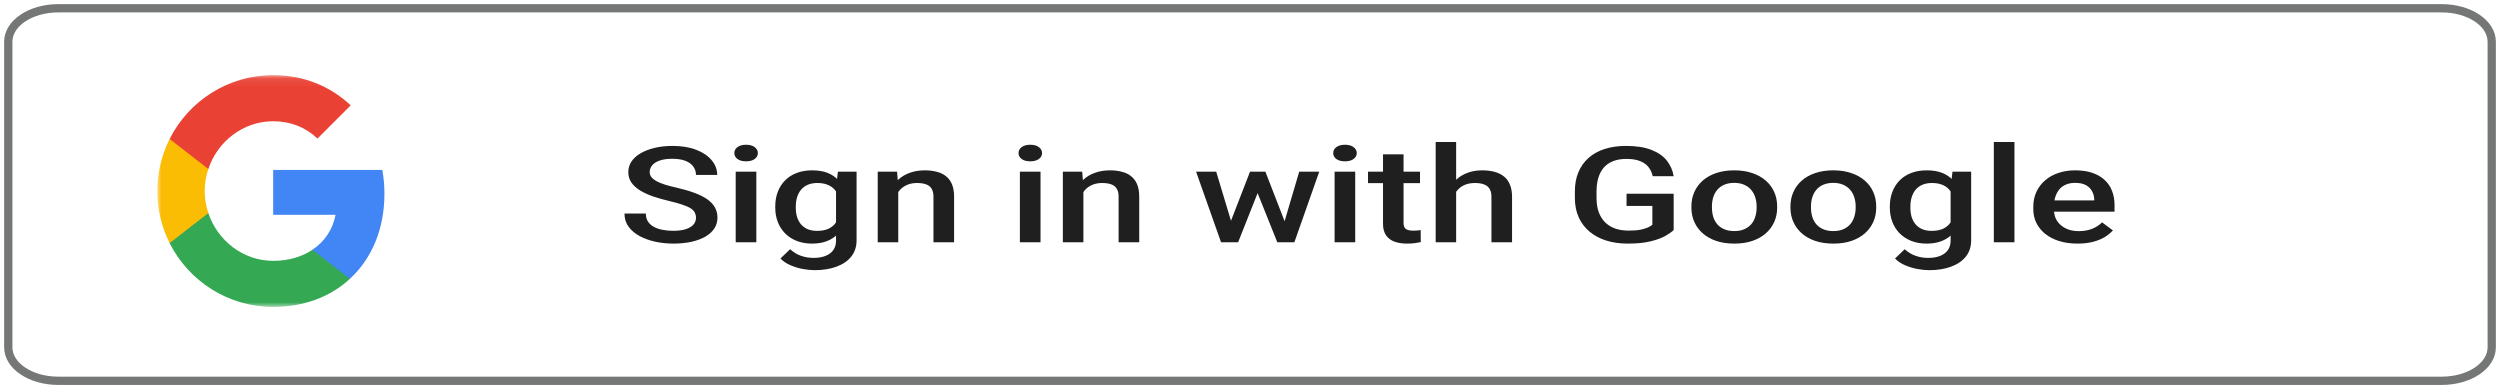<svg width="302" height="47" viewBox="0 0 302 47" fill="none" xmlns="http://www.w3.org/2000/svg">
<mask id="mask0_355_421" style="mask-type:luminance" maskUnits="userSpaceOnUse" x="19" y="9" width="28" height="29">
<path d="M47 9.077H19V37.077H47V9.077Z" fill="white"/>
</mask>
<g mask="url(#mask0_355_421)">
<path d="M46.44 23.395C46.44 22.402 46.351 21.448 46.185 20.531H33V25.947H40.535C40.21 27.697 39.224 29.18 37.741 30.172V33.685H42.266C44.913 31.248 46.44 27.659 46.44 23.395Z" fill="#4285F4"/>
<path d="M33 37.077C36.78 37.077 39.949 35.823 42.265 33.685L37.741 30.172C36.487 31.012 34.884 31.509 33 31.509C29.354 31.509 26.267 29.046 25.166 25.737H20.489V29.364C22.793 33.94 27.527 37.077 33 37.077Z" fill="#34A853"/>
<path d="M25.166 25.737C24.886 24.897 24.727 24 24.727 23.077C24.727 22.154 24.886 21.257 25.166 20.417V16.79H20.489C19.541 18.68 19 20.818 19 23.077C19 25.336 19.541 27.474 20.489 29.364L25.166 25.737Z" fill="#FBBC04"/>
<path d="M33 14.645C35.055 14.645 36.901 15.351 38.352 16.739L42.367 12.723C39.943 10.464 36.774 9.077 33 9.077C27.527 9.077 22.793 12.214 20.489 16.79L25.166 20.417C26.267 17.108 29.354 14.645 33 14.645Z" fill="#E94235"/>
</g>
<path d="M84.075 26.311C84.075 26.075 84.027 25.864 83.93 25.68C83.841 25.496 83.68 25.328 83.447 25.175C83.213 25.023 82.884 24.876 82.458 24.734C82.039 24.587 81.504 24.437 80.852 24.284C80.138 24.116 79.479 23.929 78.875 23.724C78.278 23.514 77.756 23.272 77.31 22.998C76.864 22.72 76.517 22.402 76.27 22.044C76.022 21.681 75.899 21.263 75.899 20.79C75.899 20.322 76.026 19.896 76.28 19.512C76.541 19.128 76.908 18.797 77.382 18.518C77.862 18.234 78.429 18.016 79.081 17.864C79.733 17.706 80.454 17.627 81.243 17.627C82.355 17.627 83.313 17.785 84.116 18.1C84.926 18.416 85.547 18.839 85.98 19.37C86.419 19.901 86.639 20.488 86.639 21.129H84.075C84.075 20.751 83.968 20.417 83.755 20.127C83.55 19.833 83.234 19.602 82.808 19.433C82.389 19.265 81.857 19.181 81.212 19.181C80.601 19.181 80.093 19.252 79.688 19.394C79.283 19.536 78.981 19.728 78.782 19.97C78.583 20.212 78.484 20.485 78.484 20.79C78.484 21.006 78.549 21.203 78.679 21.382C78.81 21.555 79.009 21.718 79.276 21.871C79.544 22.018 79.88 22.157 80.285 22.289C80.691 22.42 81.168 22.546 81.717 22.667C82.547 22.857 83.272 23.067 83.889 23.298C84.507 23.524 85.022 23.782 85.434 24.071C85.846 24.36 86.155 24.689 86.361 25.057C86.567 25.42 86.669 25.833 86.669 26.296C86.669 26.779 86.543 27.216 86.289 27.605C86.035 27.989 85.671 28.317 85.197 28.591C84.73 28.859 84.168 29.067 83.508 29.214C82.856 29.356 82.129 29.427 81.326 29.427C80.605 29.427 79.894 29.353 79.194 29.206C78.501 29.059 77.869 28.835 77.299 28.536C76.73 28.231 76.277 27.852 75.94 27.4C75.604 26.942 75.436 26.409 75.436 25.799H78.02C78.02 26.172 78.103 26.49 78.267 26.753C78.439 27.016 78.676 27.232 78.978 27.4C79.28 27.563 79.63 27.684 80.028 27.763C80.433 27.842 80.865 27.881 81.326 27.881C81.93 27.881 82.434 27.815 82.839 27.684C83.251 27.552 83.56 27.368 83.766 27.132C83.972 26.895 84.075 26.622 84.075 26.311ZM91.365 20.735V29.269H88.873V20.735H91.365ZM88.708 18.495C88.708 18.206 88.832 17.966 89.079 17.777C89.333 17.582 89.683 17.485 90.129 17.485C90.569 17.485 90.915 17.582 91.169 17.777C91.423 17.966 91.55 18.206 91.55 18.495C91.55 18.779 91.423 19.015 91.169 19.205C90.915 19.394 90.569 19.488 90.129 19.488C89.683 19.488 89.333 19.394 89.079 19.205C88.832 19.015 88.708 18.779 88.708 18.495ZM101.219 20.735H103.474V29.033C103.474 29.8 103.261 30.452 102.836 30.989C102.41 31.525 101.816 31.933 101.054 32.211C100.292 32.495 99.41 32.637 98.408 32.637C97.982 32.637 97.509 32.59 96.987 32.495C96.472 32.401 95.971 32.248 95.484 32.038C95.003 31.833 94.602 31.562 94.279 31.225L95.442 30.105C95.841 30.468 96.28 30.734 96.76 30.902C97.241 31.07 97.746 31.154 98.274 31.154C98.844 31.154 99.328 31.073 99.726 30.91C100.131 30.752 100.443 30.518 100.663 30.208C100.883 29.898 100.993 29.519 100.993 29.072V22.667L101.219 20.735ZM93.651 25.097V24.931C93.651 24.284 93.754 23.695 93.96 23.164C94.166 22.628 94.461 22.168 94.845 21.784C95.23 21.395 95.696 21.098 96.246 20.892C96.795 20.682 97.416 20.577 98.109 20.577C98.83 20.577 99.445 20.677 99.953 20.877C100.467 21.077 100.896 21.363 101.24 21.737C101.583 22.105 101.851 22.546 102.043 23.062C102.242 23.572 102.389 24.14 102.486 24.765V25.294C102.396 25.904 102.245 26.461 102.032 26.966C101.82 27.471 101.538 27.907 101.188 28.275C100.838 28.643 100.406 28.927 99.891 29.127C99.383 29.327 98.782 29.427 98.089 29.427C97.409 29.427 96.795 29.319 96.246 29.104C95.703 28.888 95.237 28.586 94.845 28.197C94.461 27.807 94.166 27.35 93.96 26.824C93.754 26.293 93.651 25.717 93.651 25.097ZM96.132 24.931V25.097C96.132 25.486 96.18 25.849 96.276 26.185C96.379 26.522 96.534 26.819 96.74 27.076C96.953 27.329 97.221 27.529 97.543 27.676C97.873 27.818 98.26 27.889 98.707 27.889C99.29 27.889 99.767 27.794 100.138 27.605C100.515 27.416 100.804 27.161 101.003 26.84C101.209 26.514 101.353 26.151 101.435 25.751V24.324C101.394 24.014 101.308 23.724 101.178 23.456C101.054 23.188 100.886 22.954 100.673 22.754C100.46 22.549 100.193 22.391 99.87 22.281C99.547 22.165 99.167 22.107 98.727 22.107C98.281 22.107 97.893 22.181 97.564 22.328C97.234 22.475 96.963 22.678 96.75 22.935C96.544 23.193 96.39 23.493 96.287 23.835C96.184 24.177 96.132 24.542 96.132 24.931ZM108.509 22.557V29.269H106.028V20.735H108.365L108.509 22.557ZM108.066 24.686L107.263 24.679C107.27 24.074 107.38 23.519 107.593 23.014C107.813 22.509 108.115 22.076 108.499 21.713C108.89 21.35 109.357 21.071 109.899 20.877C110.442 20.677 111.046 20.577 111.712 20.577C112.247 20.577 112.731 20.635 113.163 20.751C113.603 20.861 113.977 21.042 114.286 21.295C114.601 21.547 114.842 21.876 115.007 22.281C115.171 22.68 115.254 23.172 115.254 23.756V29.269H112.762V23.748C112.762 23.338 112.683 23.014 112.525 22.778C112.374 22.536 112.151 22.365 111.856 22.265C111.567 22.16 111.207 22.107 110.774 22.107C110.349 22.107 109.968 22.176 109.632 22.312C109.295 22.449 109.01 22.636 108.777 22.872C108.55 23.109 108.375 23.382 108.252 23.693C108.128 24.003 108.066 24.334 108.066 24.686ZM125.695 20.735V29.269H123.203V20.735H125.695ZM123.038 18.495C123.038 18.206 123.162 17.966 123.409 17.777C123.663 17.582 124.013 17.485 124.459 17.485C124.898 17.485 125.245 17.582 125.499 17.777C125.753 17.966 125.88 18.206 125.88 18.495C125.88 18.779 125.753 19.015 125.499 19.205C125.245 19.394 124.898 19.488 124.459 19.488C124.013 19.488 123.663 19.394 123.409 19.205C123.162 19.015 123.038 18.779 123.038 18.495ZM130.874 22.557V29.269H128.392V20.735H130.73L130.874 22.557ZM130.431 24.686L129.628 24.679C129.635 24.074 129.745 23.519 129.958 23.014C130.177 22.509 130.479 22.076 130.864 21.713C131.255 21.35 131.722 21.071 132.264 20.877C132.806 20.677 133.41 20.577 134.076 20.577C134.612 20.577 135.096 20.635 135.528 20.751C135.968 20.861 136.342 21.042 136.65 21.295C136.966 21.547 137.207 21.876 137.371 22.281C137.536 22.68 137.618 23.172 137.618 23.756V29.269H135.127V23.748C135.127 23.338 135.048 23.014 134.89 22.778C134.739 22.536 134.516 22.365 134.221 22.265C133.932 22.16 133.572 22.107 133.139 22.107C132.714 22.107 132.333 22.176 131.996 22.312C131.66 22.449 131.375 22.636 131.142 22.872C130.915 23.109 130.74 23.382 130.617 23.693C130.493 24.003 130.431 24.334 130.431 24.686ZM148.43 27.376L151.004 20.735H152.59L152.158 22.723L149.563 29.269H148.142L148.43 27.376ZM146.917 20.735L148.924 27.408L149.089 29.269H147.503L144.486 20.735H146.917ZM155 27.329L156.946 20.735H159.365L156.359 29.269H154.773L155 27.329ZM152.858 20.735L155.401 27.297L155.72 29.269H154.299L151.674 22.715L151.241 20.735H152.858ZM163.71 20.735V29.269H161.219V20.735H163.71ZM161.054 18.495C161.054 18.206 161.178 17.966 161.425 17.777C161.679 17.582 162.029 17.485 162.475 17.485C162.915 17.485 163.262 17.582 163.515 17.777C163.769 17.966 163.896 18.206 163.896 18.495C163.896 18.779 163.769 19.015 163.515 19.205C163.262 19.394 162.915 19.488 162.475 19.488C162.029 19.488 161.679 19.394 161.425 19.205C161.178 19.015 161.054 18.779 161.054 18.495ZM171.536 20.735V22.123H165.256V20.735H171.536ZM167.068 18.645H169.549V26.911C169.549 27.174 169.597 27.376 169.693 27.518C169.796 27.655 169.937 27.747 170.115 27.794C170.294 27.842 170.504 27.865 170.743 27.865C170.915 27.865 171.079 27.857 171.237 27.842C171.396 27.826 171.522 27.81 171.618 27.794L171.629 29.246C171.423 29.293 171.183 29.335 170.909 29.372C170.641 29.409 170.332 29.427 169.981 29.427C169.412 29.427 168.907 29.351 168.467 29.198C168.029 29.041 167.686 28.785 167.439 28.433C167.191 28.081 167.068 27.613 167.068 27.029V18.645ZM175.902 17.154V29.269H173.43V17.154H175.902ZM175.47 24.686L174.667 24.679C174.673 24.09 174.78 23.546 174.986 23.046C175.199 22.546 175.494 22.113 175.871 21.744C176.256 21.371 176.716 21.084 177.25 20.885C177.787 20.68 178.38 20.577 179.032 20.577C179.582 20.577 180.076 20.635 180.515 20.751C180.962 20.866 181.346 21.053 181.668 21.311C181.991 21.563 182.235 21.894 182.399 22.305C182.571 22.709 182.656 23.204 182.656 23.787V29.269H180.165V23.772C180.165 23.361 180.087 23.035 179.929 22.794C179.778 22.552 179.554 22.378 179.258 22.273C178.963 22.163 178.603 22.107 178.178 22.107C177.731 22.107 177.336 22.176 176.994 22.312C176.657 22.449 176.375 22.636 176.149 22.872C175.923 23.109 175.752 23.382 175.634 23.693C175.524 24.003 175.47 24.334 175.47 24.686ZM202.179 23.401V27.786C201.967 28.002 201.634 28.239 201.181 28.496C200.735 28.749 200.141 28.967 199.4 29.151C198.658 29.335 197.734 29.427 196.63 29.427C195.689 29.427 194.827 29.306 194.046 29.064C193.262 28.817 192.586 28.457 192.017 27.983C191.453 27.51 191.018 26.934 190.709 26.256C190.4 25.573 190.245 24.794 190.245 23.921V23.125C190.245 22.257 190.387 21.484 190.668 20.806C190.956 20.122 191.369 19.544 191.904 19.07C192.438 18.597 193.085 18.24 193.839 17.998C194.601 17.751 195.463 17.627 196.424 17.627C197.653 17.627 198.668 17.785 199.471 18.1C200.282 18.411 200.907 18.842 201.346 19.394C201.785 19.946 202.063 20.577 202.179 21.287H199.647C199.565 20.887 199.403 20.53 199.162 20.214C198.929 19.899 198.593 19.652 198.153 19.473C197.721 19.289 197.159 19.197 196.465 19.197C195.868 19.197 195.342 19.284 194.889 19.457C194.437 19.631 194.059 19.886 193.756 20.222C193.461 20.559 193.238 20.969 193.088 21.453C192.937 21.936 192.862 22.488 192.862 23.109V23.921C192.862 24.552 192.947 25.113 193.119 25.602C193.297 26.09 193.551 26.503 193.88 26.84C194.217 27.176 194.625 27.431 195.106 27.605C195.586 27.773 196.129 27.857 196.733 27.857C197.323 27.857 197.807 27.821 198.185 27.747C198.563 27.668 198.861 27.576 199.081 27.471C199.307 27.36 199.482 27.255 199.605 27.155V24.876H196.486V23.401H202.179ZM204.321 25.097V24.915C204.321 24.3 204.439 23.73 204.672 23.204C204.904 22.673 205.242 22.212 205.68 21.823C206.127 21.429 206.67 21.124 207.308 20.908C207.953 20.688 208.681 20.577 209.491 20.577C210.307 20.577 211.035 20.688 211.674 20.908C212.318 21.124 212.865 21.429 213.311 21.823C213.757 22.212 214.097 22.673 214.331 23.204C214.564 23.73 214.68 24.3 214.68 24.915V25.097C214.68 25.712 214.564 26.282 214.331 26.808C214.097 27.334 213.757 27.794 213.311 28.189C212.865 28.578 212.323 28.883 211.684 29.104C211.045 29.319 210.321 29.427 209.511 29.427C208.694 29.427 207.964 29.319 207.317 29.104C206.68 28.883 206.138 28.578 205.691 28.189C205.245 27.794 204.904 27.334 204.672 26.808C204.439 26.282 204.321 25.712 204.321 25.097ZM206.804 24.915V25.097C206.804 25.481 206.855 25.843 206.957 26.185C207.06 26.527 207.223 26.827 207.441 27.084C207.661 27.342 207.943 27.544 208.286 27.692C208.629 27.839 209.038 27.913 209.511 27.913C209.971 27.913 210.369 27.839 210.705 27.692C211.048 27.544 211.33 27.342 211.55 27.084C211.77 26.827 211.931 26.527 212.034 26.185C212.144 25.843 212.199 25.481 212.199 25.097V24.915C212.199 24.537 212.144 24.179 212.034 23.843C211.931 23.501 211.767 23.198 211.54 22.935C211.32 22.673 211.038 22.467 210.696 22.32C210.359 22.168 209.958 22.091 209.491 22.091C209.024 22.091 208.619 22.168 208.275 22.32C207.939 22.467 207.661 22.673 207.441 22.935C207.223 23.198 207.06 23.501 206.957 23.843C206.855 24.179 206.804 24.537 206.804 24.915ZM216.286 25.097V24.915C216.286 24.3 216.403 23.73 216.637 23.204C216.87 22.673 217.206 22.212 217.646 21.823C218.092 21.429 218.634 21.124 219.273 20.908C219.917 20.688 220.645 20.577 221.455 20.577C222.272 20.577 223.001 20.688 223.638 20.908C224.284 21.124 224.829 21.429 225.275 21.823C225.721 22.212 226.062 22.673 226.295 23.204C226.529 23.73 226.645 24.3 226.645 24.915V25.097C226.645 25.712 226.529 26.282 226.295 26.808C226.062 27.334 225.721 27.794 225.275 28.189C224.829 28.578 224.287 28.883 223.649 29.104C223.01 29.319 222.287 29.427 221.476 29.427C220.659 29.427 219.928 29.319 219.283 29.104C218.645 28.883 218.102 28.578 217.657 28.189C217.209 27.794 216.87 27.334 216.637 26.808C216.403 26.282 216.286 25.712 216.286 25.097ZM218.768 24.915V25.097C218.768 25.481 218.819 25.843 218.922 26.185C219.026 26.527 219.187 26.827 219.407 27.084C219.627 27.342 219.907 27.544 220.25 27.692C220.594 27.839 221.002 27.913 221.476 27.913C221.936 27.913 222.334 27.839 222.671 27.692C223.014 27.544 223.295 27.342 223.514 27.084C223.734 26.827 223.896 26.527 223.999 26.185C224.109 25.843 224.164 25.481 224.164 25.097V24.915C224.164 24.537 224.109 24.179 223.999 23.843C223.896 23.501 223.731 23.198 223.504 22.935C223.286 22.673 223.004 22.467 222.66 22.32C222.325 22.168 221.922 22.091 221.455 22.091C220.988 22.091 220.583 22.168 220.24 22.32C219.904 22.467 219.627 22.673 219.407 22.935C219.187 23.198 219.026 23.501 218.922 23.843C218.819 24.179 218.768 24.537 218.768 24.915ZM235.861 20.735H238.116V29.033C238.116 29.8 237.903 30.452 237.478 30.989C237.051 31.525 236.458 31.933 235.696 32.211C234.934 32.495 234.052 32.637 233.049 32.637C232.624 32.637 232.15 32.59 231.629 32.495C231.114 32.401 230.614 32.248 230.126 32.038C229.645 31.833 229.243 31.562 228.921 31.225L230.085 30.105C230.483 30.468 230.922 30.734 231.403 30.902C231.883 31.07 232.388 31.154 232.917 31.154C233.486 31.154 233.97 31.073 234.367 30.91C234.772 30.752 235.086 30.518 235.304 30.208C235.524 29.898 235.634 29.519 235.634 29.072V22.667L235.861 20.735ZM228.292 25.097V24.931C228.292 24.284 228.396 23.695 228.601 23.164C228.808 22.628 229.103 22.168 229.487 21.784C229.871 21.395 230.338 21.098 230.888 20.892C231.436 20.682 232.058 20.577 232.751 20.577C233.473 20.577 234.087 20.677 234.595 20.877C235.11 21.077 235.538 21.363 235.881 21.737C236.225 22.105 236.493 22.546 236.684 23.062C236.884 23.572 237.032 24.14 237.127 24.765V25.294C237.038 25.904 236.887 26.461 236.675 26.966C236.461 27.471 236.181 27.907 235.83 28.275C235.48 28.643 235.048 28.927 234.533 29.127C234.025 29.327 233.424 29.427 232.73 29.427C232.051 29.427 231.436 29.319 230.888 29.104C230.345 28.888 229.879 28.586 229.487 28.197C229.103 27.807 228.808 27.35 228.601 26.824C228.396 26.293 228.292 25.717 228.292 25.097ZM230.775 24.931V25.097C230.775 25.486 230.823 25.849 230.918 26.185C231.022 26.522 231.175 26.819 231.382 27.076C231.594 27.329 231.862 27.529 232.185 27.676C232.515 27.818 232.902 27.889 233.349 27.889C233.932 27.889 234.409 27.794 234.78 27.605C235.157 27.416 235.446 27.161 235.645 26.84C235.851 26.514 235.994 26.151 236.077 25.751V24.324C236.036 24.014 235.95 23.724 235.819 23.456C235.696 23.188 235.529 22.954 235.315 22.754C235.102 22.549 234.834 22.391 234.512 22.281C234.19 22.165 233.808 22.107 233.369 22.107C232.923 22.107 232.536 22.181 232.206 22.328C231.876 22.475 231.605 22.678 231.392 22.935C231.186 23.193 231.032 23.493 230.928 23.835C230.826 24.177 230.775 24.542 230.775 24.931ZM243.346 17.154V29.269H240.855V17.154H243.346ZM250.977 29.427C250.153 29.427 249.408 29.325 248.742 29.119C248.083 28.909 247.52 28.617 247.053 28.244C246.594 27.87 246.24 27.431 245.993 26.927C245.746 26.422 245.622 25.878 245.622 25.294V24.978C245.622 24.311 245.749 23.706 246.003 23.164C246.258 22.623 246.61 22.16 247.064 21.776C247.517 21.387 248.052 21.09 248.671 20.885C249.289 20.68 249.957 20.577 250.679 20.577C251.474 20.577 252.172 20.68 252.768 20.885C253.366 21.09 253.86 21.379 254.252 21.752C254.649 22.12 254.945 22.559 255.136 23.07C255.336 23.58 255.436 24.142 255.436 24.758V25.57H246.827V24.205H252.985V24.055C252.971 23.714 252.881 23.393 252.717 23.093C252.559 22.794 252.315 22.552 251.986 22.368C251.656 22.183 251.217 22.091 250.668 22.091C250.256 22.091 249.888 22.16 249.566 22.297C249.251 22.428 248.986 22.62 248.773 22.872C248.561 23.125 248.395 23.43 248.279 23.787C248.169 24.14 248.114 24.537 248.114 24.978V25.294C248.114 25.667 248.18 26.014 248.309 26.335C248.447 26.651 248.647 26.927 248.907 27.163C249.168 27.4 249.484 27.587 249.855 27.723C250.225 27.855 250.647 27.921 251.12 27.921C251.718 27.921 252.25 27.828 252.717 27.644C253.184 27.46 253.589 27.2 253.932 26.863L255.24 27.834C254.999 28.102 254.687 28.36 254.303 28.607C253.919 28.849 253.447 29.046 252.892 29.198C252.343 29.351 251.705 29.427 250.977 29.427Z" fill="#1F1F1F"/>
<path d="M294.966 1H7.034C3.702 1 1 2.808 1 5.038V41.962C1 44.192 3.702 46 7.034 46H294.966C298.298 46 301 44.192 301 41.962V5.038C301 2.808 298.298 1 294.966 1Z" stroke="#747775"/>
</svg>
